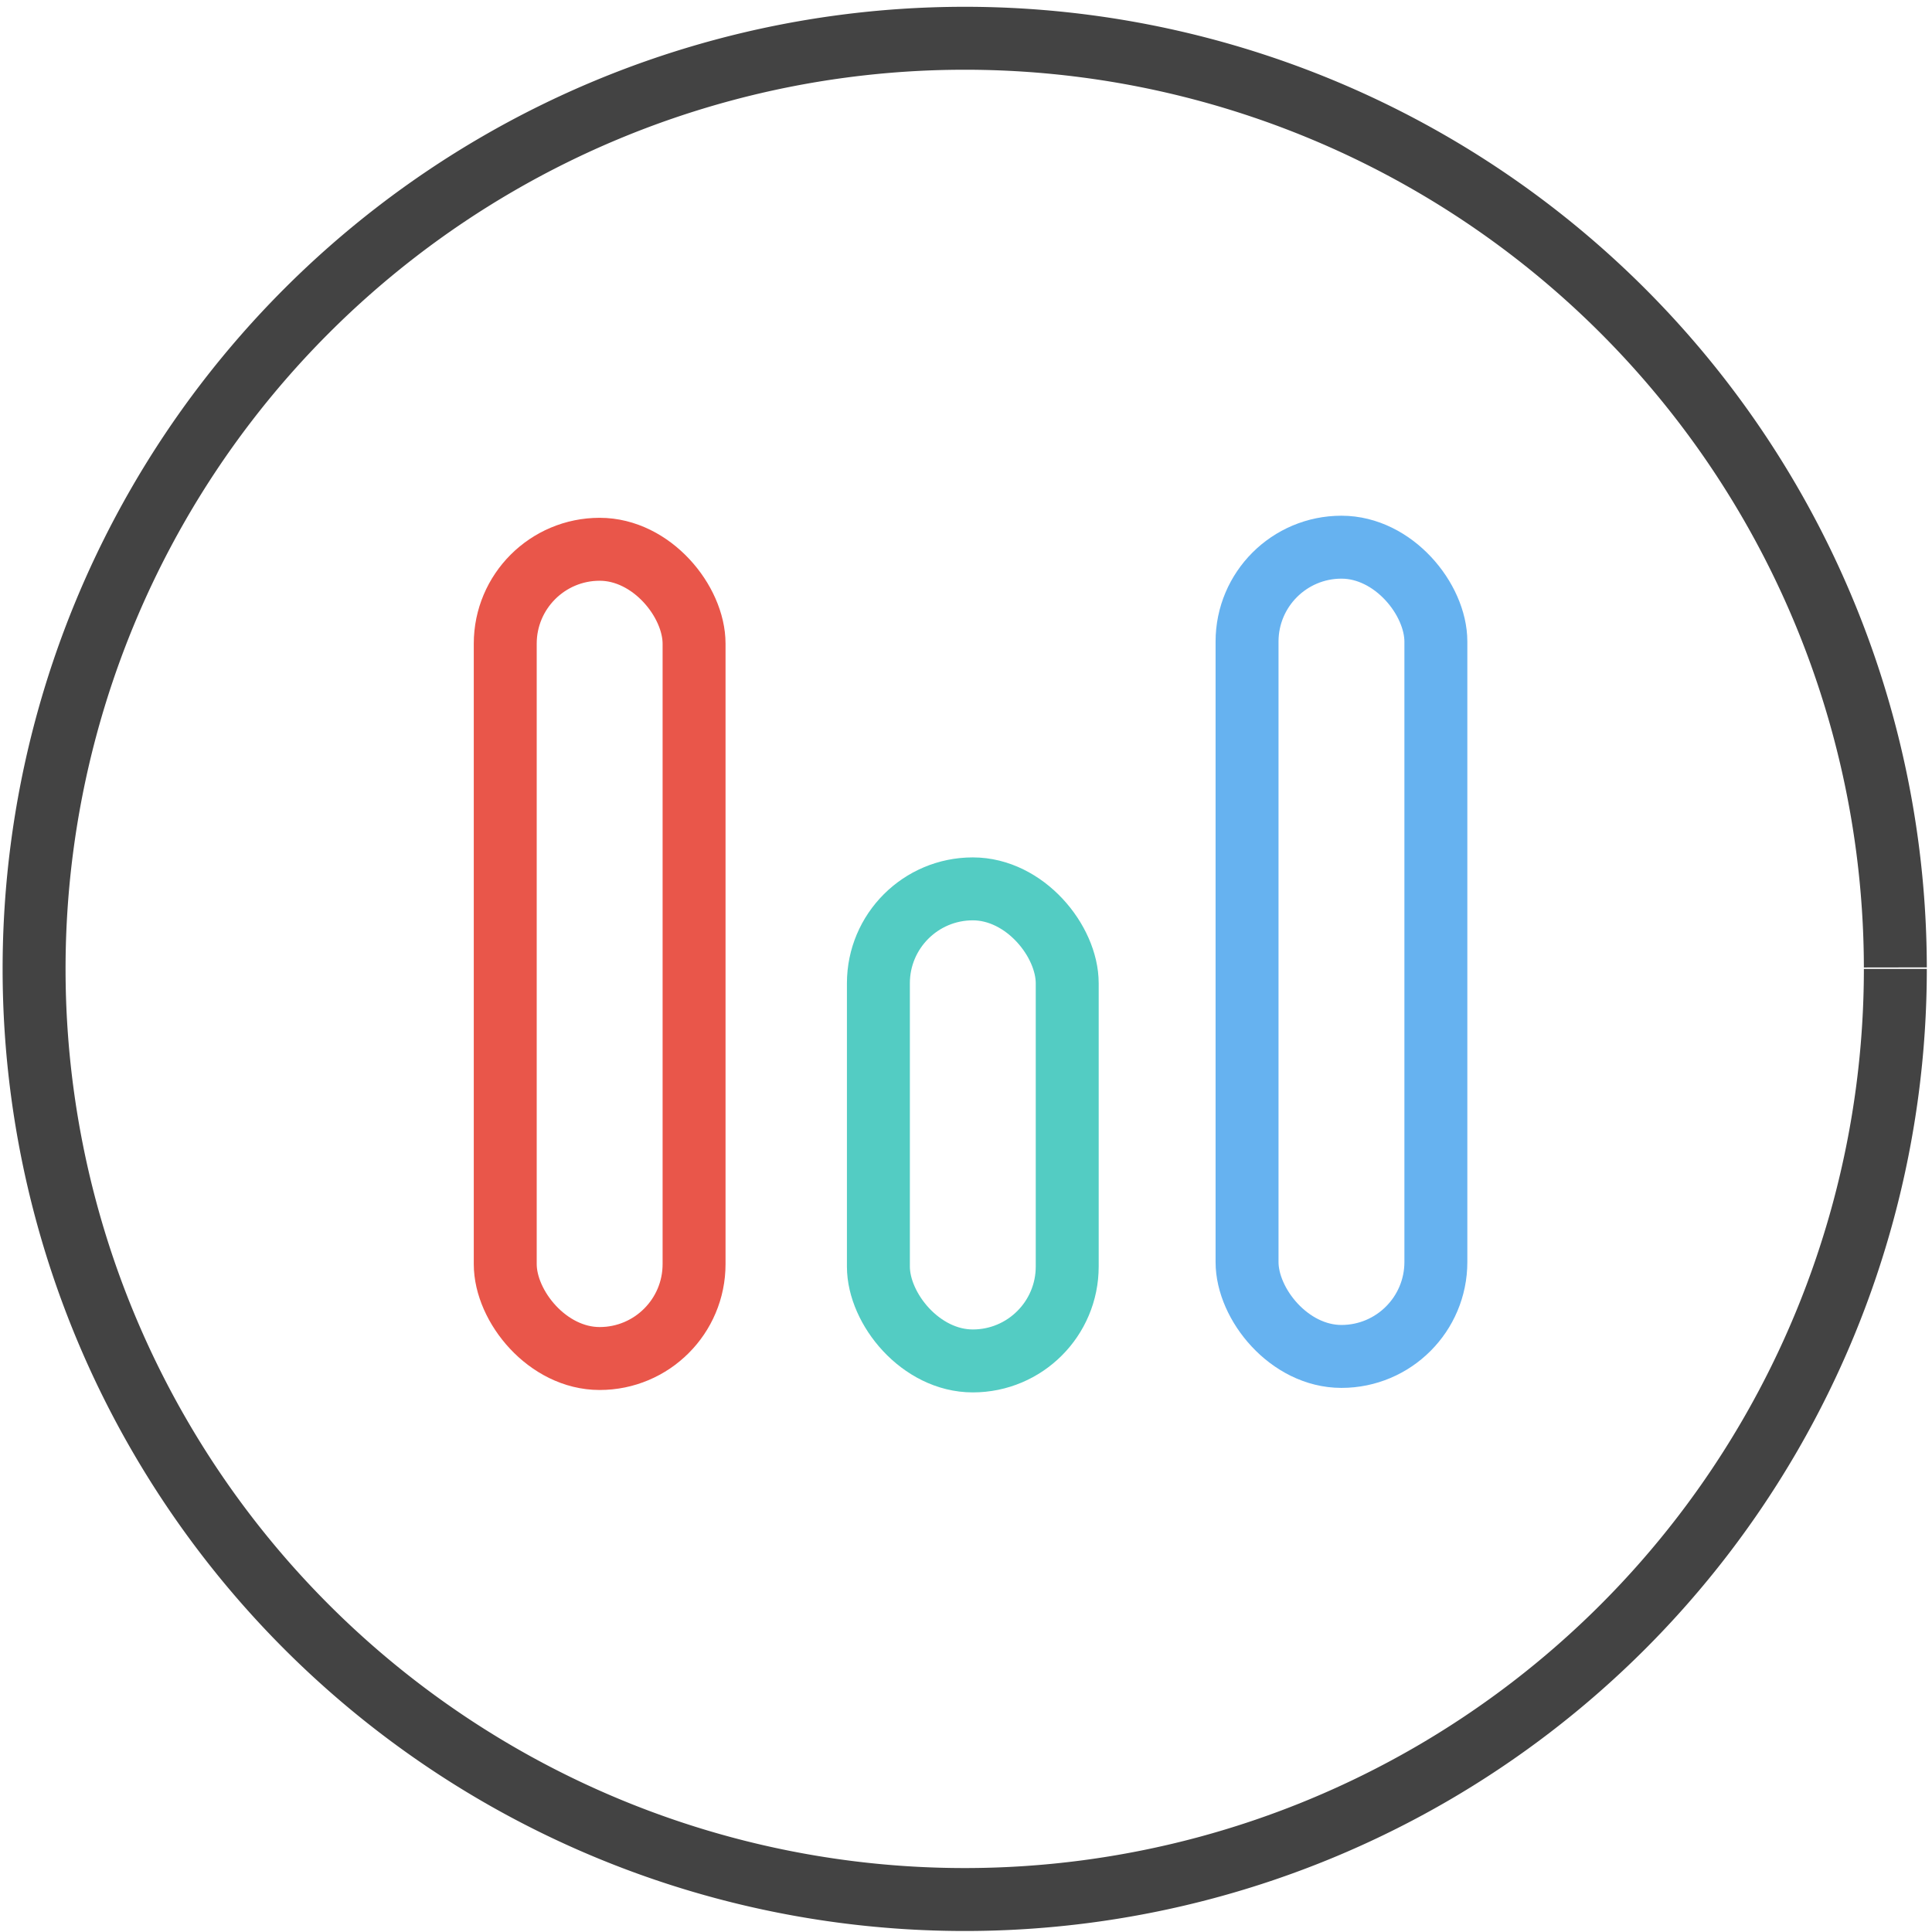 <?xml version="1.0" encoding="UTF-8" standalone="no"?>
<svg
   xmlns:osb="http://www.openswatchbook.org/uri/2009/osb"
   xmlns:dc="http://purl.org/dc/elements/1.1/"
   xmlns:cc="http://creativecommons.org/ns#"
   xmlns:rdf="http://www.w3.org/1999/02/22-rdf-syntax-ns#"
   xmlns:svg="http://www.w3.org/2000/svg"
   xmlns="http://www.w3.org/2000/svg"
   version="1.1"
   id="svg2"
   viewBox="0 0 128 128"
   height="128"
   width="128">
  <defs
     id="defs4">
    <linearGradient
       osb:paint="solid"
       id="linearGradient5586">
      <stop
         id="stop5588"
         offset="0"
         style="stop-color:#000000;stop-opacity:1;" />
    </linearGradient>
  </defs>
  <g
     transform="translate(0,-924.362)"
     id="layer1">
    <path
       d="M 620,350.934 A 250,250 0 0 1 370.099,600.934 250,250 0 0 1 120,351.132 250,250 0 0 1 369.702,100.934 250,250 0 0 1 620,350.537"
       id="path3338"
       style="opacity:1;fill:none;fill-opacity:1;stroke:#f3f000;stroke-width:10;stroke-linejoin:round;stroke-miterlimit:4;stroke-dasharray:none;stroke-dashoffset:0;stroke-opacity:0" />
    <g
       transform="matrix(0.417,0,0,0.417,-61.483,845.491)"
       id="g4141">
      <path
         style="opacity:1;fill:none;fill-opacity:1;stroke:#434343;stroke-width:10;stroke-linejoin:round;stroke-miterlimit:4;stroke-dasharray:none;stroke-dashoffset:0;stroke-opacity:1"
         id="path4142"
         d="M 448.571,343.076 A 147.857,147.857 0 0 1 300.773,490.934 147.857,147.857 0 0 1 152.857,343.194 147.857,147.857 0 0 1 300.538,195.219 147.857,147.857 0 0 1 448.571,342.842" />
      <rect
         style="opacity:1;fill:none;fill-opacity:1;stroke:#e74c3f;stroke-width:10;stroke-linejoin:round;stroke-miterlimit:4;stroke-dasharray:none;stroke-dashoffset:0;stroke-opacity:0.941"
         id="rect5641"
         width="30"
         height="128.571"
         x="227.714"
         y="276.408"
         ry="15" />
      <rect
         style="opacity:1;fill:none;fill-opacity:1;stroke:#5dadef;stroke-width:10;stroke-linejoin:round;stroke-miterlimit:4;stroke-dasharray:none;stroke-dashoffset:0;stroke-opacity:0.941"
         id="rect5641-9"
         width="30"
         height="128.571"
         x="345.571"
         y="276.076"
         ry="15" />
      <rect
         style="opacity:1;fill:none;fill-opacity:1;stroke:#48c9bf;stroke-width:10;stroke-linejoin:round;stroke-miterlimit:4;stroke-dasharray:none;stroke-dashoffset:0;stroke-opacity:0.941"
         id="rect5660"
         width="30"
         height="75"
         x="287"
         y="330.362"
         ry="15" />
    </g>
  </g>
</svg>
